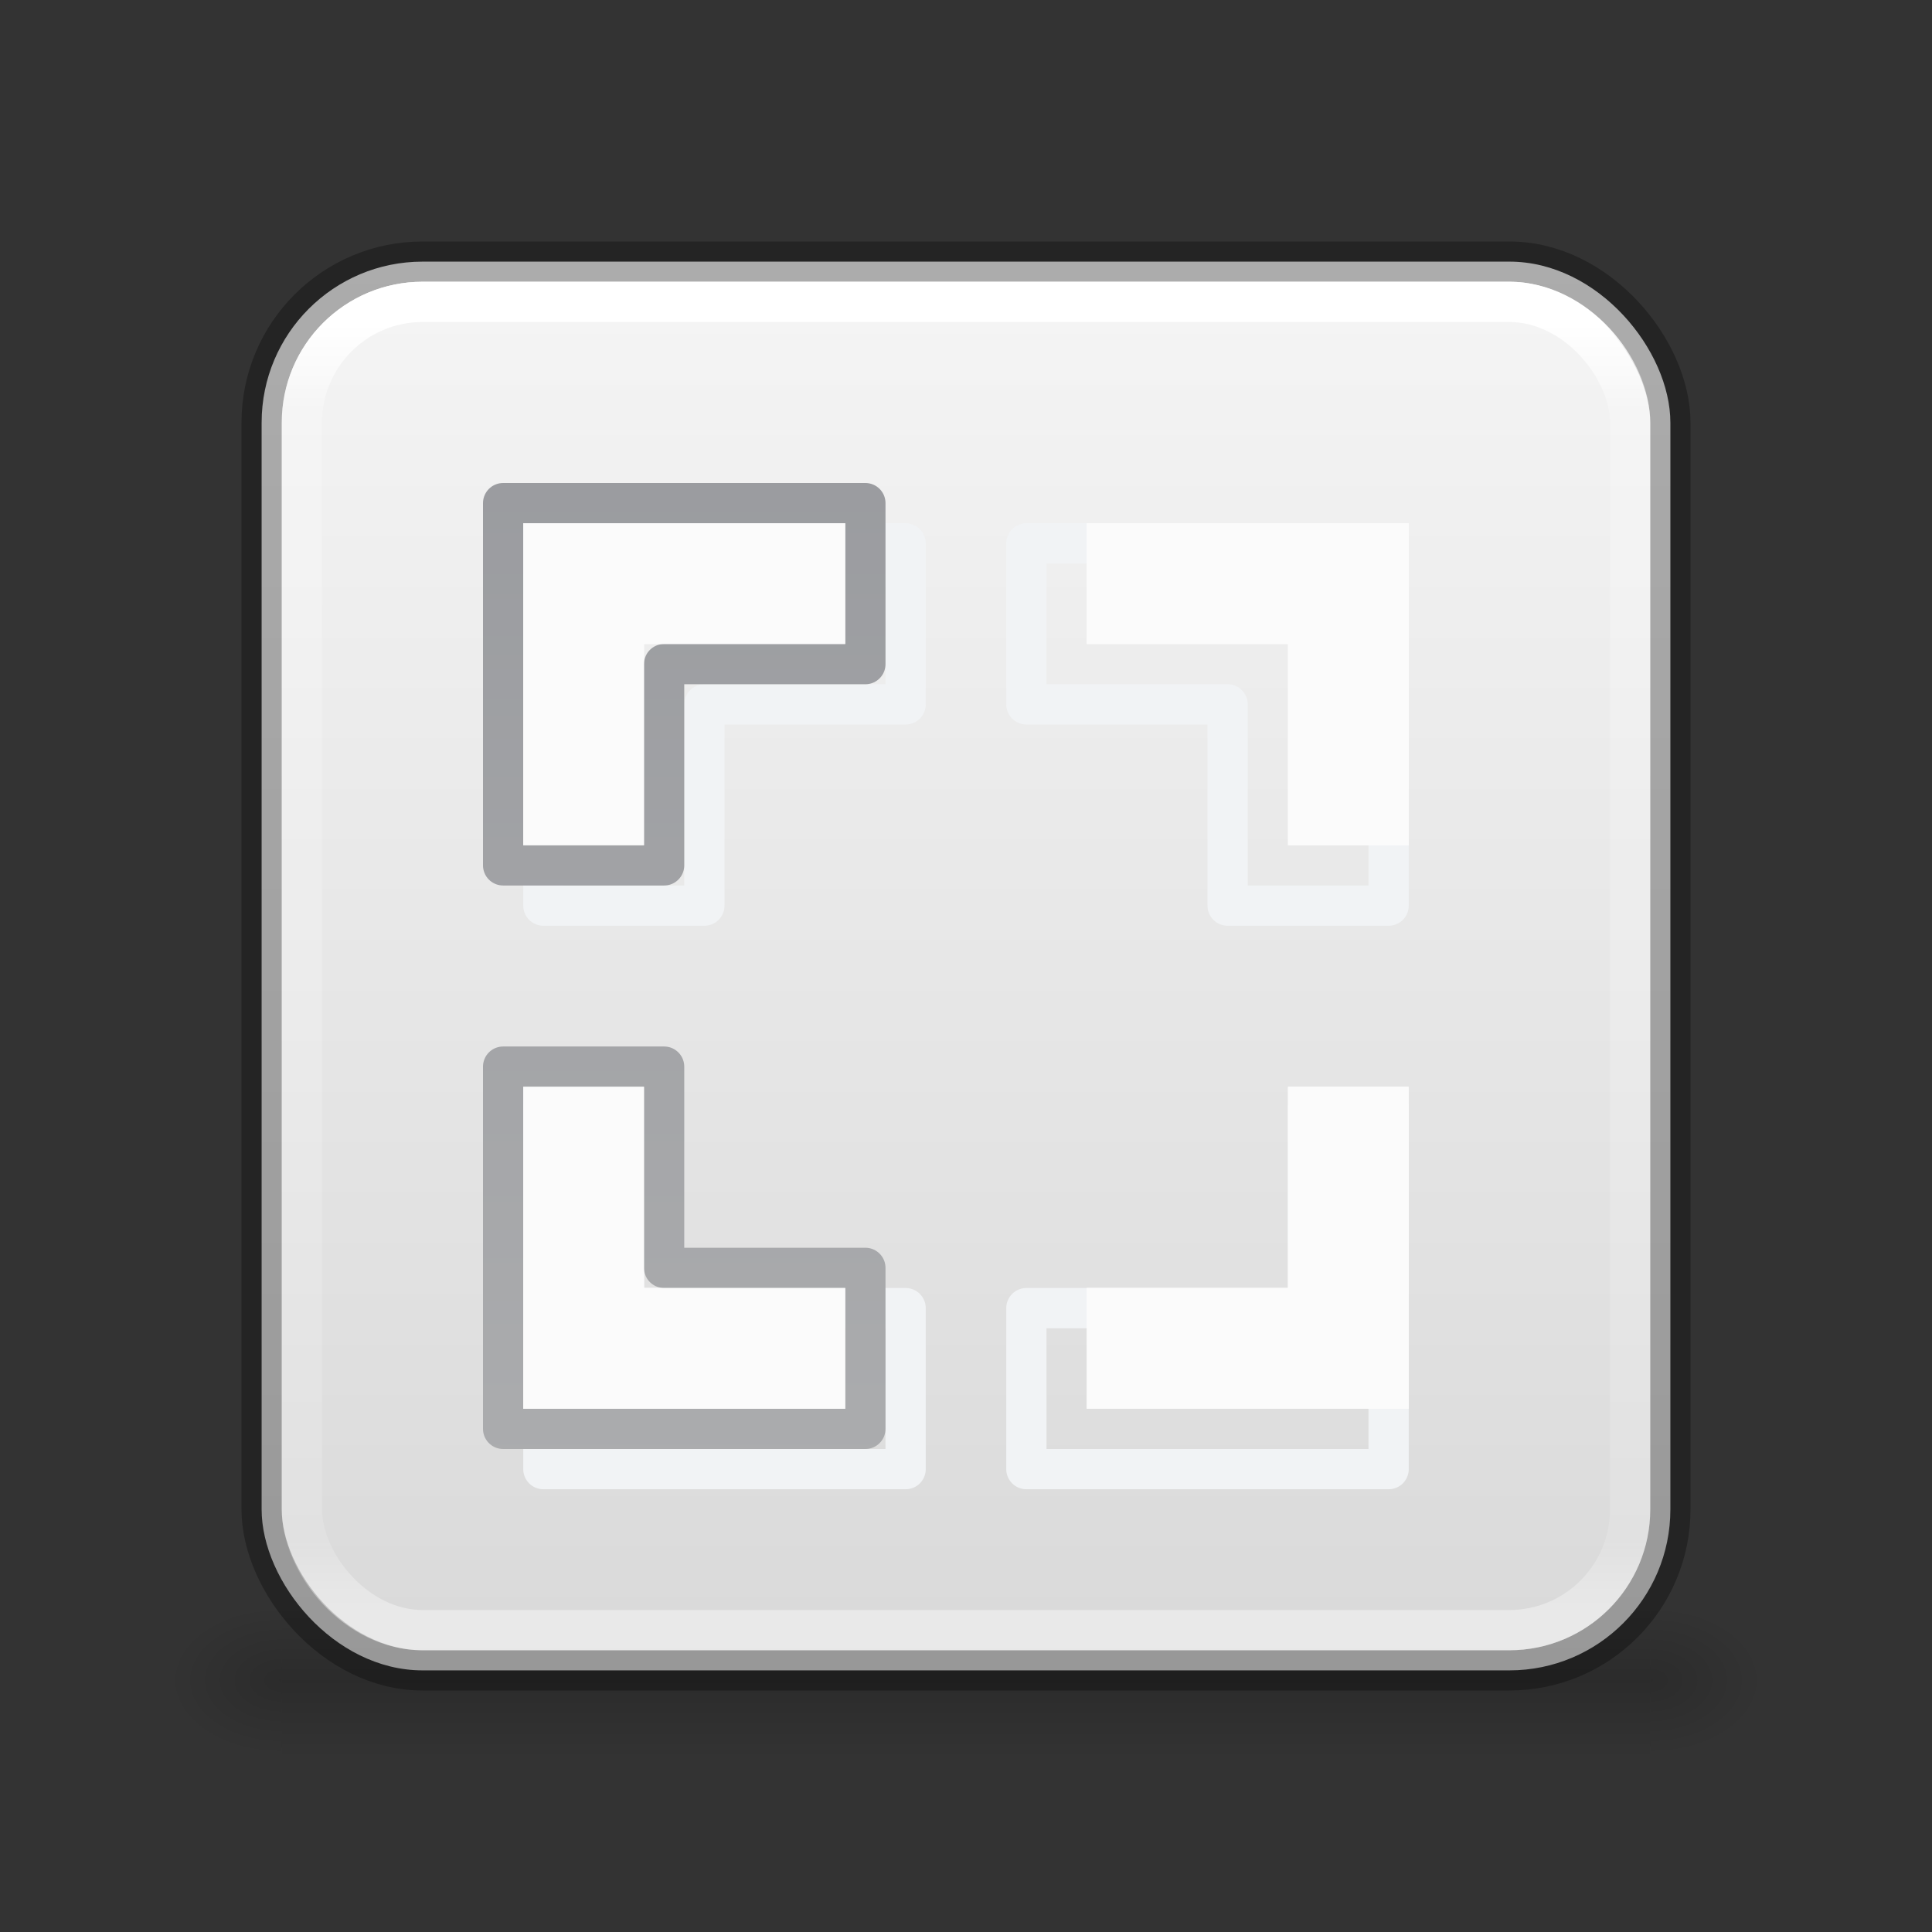 <?xml version="1.0" encoding="UTF-8" standalone="no"?>
<svg
   version="1.1"
   width="48"
   height="48"
   id="svg3828"
   sodipodi:docname="zoom-fit-best.svg"
   inkscape:version="1.2.2 (b0a8486541, 2022-12-01)"
   xmlns:inkscape="http://www.inkscape.org/namespaces/inkscape"
   xmlns:sodipodi="http://sodipodi.sourceforge.net/DTD/sodipodi-0.dtd"
   xmlns:xlink="http://www.w3.org/1999/xlink"
   xmlns="http://www.w3.org/2000/svg"
   xmlns:svg="http://www.w3.org/2000/svg"
   xmlns:rdf="http://www.w3.org/1999/02/22-rdf-syntax-ns#"
   xmlns:cc="http://creativecommons.org/ns#"
   xmlns:dc="http://purl.org/dc/elements/1.1/">
  <rect width="100%" height="100%" fill="#333333" stroke="none"/>
  <sodipodi:namedview
     id="namedview61"
     pagecolor="#ffffff"
     bordercolor="#666666"
     borderopacity="1.0"
     inkscape:showpageshadow="2"
     inkscape:pageopacity="0.0"
     inkscape:pagecheckerboard="0"
     inkscape:deskcolor="#d1d1d1"
     showgrid="false"
     inkscape:zoom="13.906434"
     inkscape:cx="21.069385"
     inkscape:cy="35.091672"
     inkscape:window-width="1419"
     inkscape:window-height="1043"
     inkscape:window-x="211"
     inkscape:window-y="371"
     inkscape:window-maximized="0"
     inkscape:current-layer="svg3828" />
  <defs
     id="defs3830">
    <linearGradient
       inkscape:collect="always"
       id="linearGradient6509">
      <stop
         style="stop-color:#7e8087;stop-opacity:1"
         offset="0"
         id="stop6505" />
      <stop
         style="stop-color:#abacae;stop-opacity:1"
         offset="1"
         id="stop6507" />
    </linearGradient>
    <linearGradient
       id="linearGradient5060">
      <stop
         id="stop5062"
         style="stop-color:#000000;stop-opacity:1"
         offset="0" />
      <stop
         id="stop5064"
         style="stop-color:#000000;stop-opacity:0"
         offset="1" />
    </linearGradient>
    <linearGradient
       id="linearGradient5048">
      <stop
         id="stop5050"
         style="stop-color:#000000;stop-opacity:0"
         offset="0" />
      <stop
         id="stop5056"
         style="stop-color:#000000;stop-opacity:1"
         offset="0.5" />
      <stop
         id="stop5052"
         style="stop-color:#000000;stop-opacity:0"
         offset="1" />
    </linearGradient>
    <linearGradient
       id="linearGradient5060-5">
      <stop
         offset="0"
         style="stop-color:#000000;stop-opacity:1"
         id="stop5062-34" />
      <stop
         offset="1"
         style="stop-color:#000000;stop-opacity:0"
         id="stop5064-7" />
    </linearGradient>
    <linearGradient
       id="linearGradient3600">
      <stop
         offset="0"
         style="stop-color:#fafafa;stop-opacity:1"
         id="stop3602" />
      <stop
         offset="1"
         style="stop-color:#d4d4d4;stop-opacity:1"
         id="stop3604" />
    </linearGradient>
    <radialGradient
       xlink:href="#linearGradient5060"
       id="radialGradient4151"
       gradientUnits="userSpaceOnUse"
       gradientTransform="matrix(0.024,0,0,0.016,26.478,33.961)"
       cx="605.714"
       cy="486.648"
       fx="605.714"
       fy="486.648"
       r="117.143" />
    <radialGradient
       xlink:href="#linearGradient5060"
       id="radialGradient4154"
       gradientUnits="userSpaceOnUse"
       gradientTransform="matrix(-0.024,0,0,0.016,21.522,33.961)"
       cx="605.714"
       cy="486.648"
       fx="605.714"
       fy="486.648"
       r="117.143" />
    <linearGradient
       xlink:href="#linearGradient5048"
       id="linearGradient4157"
       gradientUnits="userSpaceOnUse"
       gradientTransform="matrix(0.07,0,0,0.016,-1.45,33.961)"
       x1="302.857"
       y1="366.648"
       x2="302.857"
       y2="609.505" />
    <linearGradient
       xlink:href="#linearGradient3600"
       id="linearGradient4165"
       x1="15.765"
       y1="1.097"
       x2="15.765"
       y2="22.886"
       gradientUnits="userSpaceOnUse"
       gradientTransform="matrix(2.188,0,0,2.188,-2.25,-2.25)" />
    <linearGradient
       xlink:href="#linearGradient5060-5"
       id="linearGradient4317"
       gradientUnits="userSpaceOnUse"
       x1="9"
       y1="19"
       x2="9"
       y2="15"
       gradientTransform="matrix(-2,0,0,2,48,0)" />
    <linearGradient
       inkscape:collect="always"
       xlink:href="#linearGradient6509"
       id="linearGradient6511"
       x1="23.681"
       y1="-31.315"
       x2="23.681"
       y2="36.662"
       gradientUnits="userSpaceOnUse" />
    <linearGradient
       x1="39"
       y1="6.083"
       x2="39"
       y2="41.939"
       id="linearGradient3058-5"
       xlink:href="#linearGradient1201"
       gradientUnits="userSpaceOnUse"
       gradientTransform="matrix(0.892,0,0,0.892,2.595,2.595)" />
    <linearGradient
       id="linearGradient1201">
      <stop
         id="stop1193"
         style="stop-color:#ffffff;stop-opacity:1"
         offset="0" />
      <stop
         id="stop1195"
         style="stop-color:#ffffff;stop-opacity:0.235"
         offset="0.068" />
      <stop
         id="stop1197"
         style="stop-color:#ffffff;stop-opacity:0.157"
         offset="0.947" />
      <stop
         id="stop1199"
         style="stop-color:#ffffff;stop-opacity:0.392"
         offset="1" />
    </linearGradient>
  </defs>
  <rect
     width="34"
     height="4"
     x="7"
     y="40"
     id="rect2879"
     style="display:inline;overflow:visible;visibility:visible;opacity:0.15;fill:url(#linearGradient4157);fill-opacity:1;fill-rule:nonzero;stroke:none;stroke-width:1;marker:none" />
  <path
     d="m 7,40 c 0,0 0,4 0,4 -1.241,0.008 -3,-0.896 -3,-2 0,-1.104 1.385,-2 3,-2 z"
     id="path2881"
     style="display:inline;overflow:visible;visibility:visible;opacity:0.15;fill:url(#radialGradient4154);fill-opacity:1;fill-rule:nonzero;stroke:none;stroke-width:1;marker:none" />
  <path
     d="m 41,40 c 0,0 0,4 0,4 1.241,0.008 3,-0.896 3,-2 0,-1.104 -1.385,-2 -3,-2 z"
     id="path2883"
     style="display:inline;overflow:visible;visibility:visible;opacity:0.15;fill:url(#radialGradient4151);fill-opacity:1;fill-rule:nonzero;stroke:none;stroke-width:1;marker:none" />
  <rect
     style="opacity:1;fill:url(#linearGradient4165);fill-opacity:1;stroke:none;stroke-width:1"
     id="rect4133"
     y="6.5"
     x="6.5"
     ry="4"
     rx="4"
     height="35"
     width="35" />
  <rect
     width="35"
     height="35"
     rx="4"
     ry="4"
     x="6.5"
     y="6.5"
     id="rect7169"
     style="opacity:0.3;fill:none;fill-opacity:1;stroke:#000000;stroke-width:1;stroke-miterlimit:4;stroke-dasharray:none;stroke-opacity:1" />
  <path
     id="path5307"
     d="m 22.5,13.5 v 4 h -5 v 5 h -4 v -9 z"
     style="color:#000000;display:inline;overflow:visible;visibility:visible;fill:none;fill-opacity:1;stroke:#f1f3f5;stroke-width:1;stroke-linecap:round;stroke-linejoin:round;stroke-miterlimit:4;stroke-dasharray:none;stroke-dashoffset:0;stroke-opacity:1;marker:none;enable-background:accumulate"
     sodipodi:nodetypes="ccccccc" />
  <path
     id="path4315"
     d="m 34,28 v 6 h -6 v -2 h 4 v -4 z"
     style="opacity:0.05;fill:url(#linearGradient4317);fill-opacity:1;stroke:none;stroke-width:1" />
  <path
     id="path5311"
     d="m 25.5,13.5 v 4 h 5 v 5 h 4 v -9 z"
     style="color:#000000;display:inline;overflow:visible;visibility:visible;fill:none;fill-opacity:1;stroke:#f1f3f5;stroke-width:1;stroke-linecap:round;stroke-linejoin:round;stroke-miterlimit:4;stroke-dasharray:none;stroke-dashoffset:0;stroke-opacity:1;marker:none;enable-background:accumulate"
     sodipodi:nodetypes="ccccccc" />
  <path
     id="path5313"
     d="m 22.5,36.5 v -4 h -7 v -5 h -2 v 9 z"
     style="color:#000000;display:inline;overflow:visible;visibility:visible;fill:none;fill-opacity:1;stroke:#f1f3f5;stroke-width:1;stroke-linecap:round;stroke-linejoin:round;stroke-miterlimit:4;stroke-dasharray:none;stroke-dashoffset:0;stroke-opacity:1;marker:none;enable-background:accumulate"
     sodipodi:nodetypes="ccccccc" />
  <path
     id="path5315"
     d="m 25.5,36.5 v -4 h 7 v -5 h 2 v 9 z"
     style="color:#000000;display:inline;overflow:visible;visibility:visible;fill:none;fill-opacity:1;stroke:#f1f3f5;stroke-width:1;stroke-linecap:round;stroke-linejoin:round;stroke-miterlimit:4;stroke-dasharray:none;stroke-dashoffset:0;stroke-opacity:1;marker:none;enable-background:accumulate"
     sodipodi:nodetypes="ccccccc" />
  <path
     id="path2262-6-2"
     d="m 21,13 v 3 h -5 v 5 h -3 v -8 z"
     style="color:#000000;display:inline;overflow:visible;visibility:visible;fill:#ffffff;fill-opacity:1;stroke:none;stroke-width:1;stroke-linecap:round;stroke-linejoin:round;stroke-miterlimit:4;stroke-dasharray:none;stroke-dashoffset:0;stroke-opacity:1;marker:none;enable-background:accumulate"
     sodipodi:nodetypes="ccccccc" />
  <path
     id="path23211"
     d="m 27,13 v 3 h 5 v 5 h 3 v -8 z"
     style="color:#000000;display:inline;overflow:visible;visibility:visible;fill:#ffffff;fill-opacity:1;stroke:none;stroke-width:1;stroke-linecap:round;stroke-linejoin:round;stroke-miterlimit:4;stroke-dasharray:none;stroke-dashoffset:0;stroke-opacity:1;marker:none;enable-background:accumulate"
     sodipodi:nodetypes="ccccccc" />
  <path
     id="path23213"
     d="m 27,35 v -3 h 5 v -5 h 3 v 8 z"
     style="color:#000000;display:inline;overflow:visible;visibility:visible;fill:#ffffff;fill-opacity:1;stroke:none;stroke-width:1;stroke-linecap:round;stroke-linejoin:round;stroke-miterlimit:4;stroke-dasharray:none;stroke-dashoffset:0;stroke-opacity:1;marker:none;enable-background:accumulate"
     sodipodi:nodetypes="ccccccc" />
  <path
     id="path23215"
     d="m 21,35 v -3 h -5 v -5 h -3 v 8 z"
     style="color:#000000;display:inline;overflow:visible;visibility:visible;fill:#ffffff;fill-opacity:1;stroke:none;stroke-width:1;stroke-linecap:round;stroke-linejoin:round;stroke-miterlimit:4;stroke-dasharray:none;stroke-dashoffset:0;stroke-opacity:1;marker:none;enable-background:accumulate"
     sodipodi:nodetypes="ccccccc" />
  <g
     id="g6503"
     style="stroke:url(#linearGradient6511)">
    <path
       id="path2262-6"
       d="m 21.5,12.5 v 4 h -5 v 5 h -4 v -9 z"
       style="color:#000000;display:inline;overflow:visible;visibility:visible;fill:none;fill-opacity:1;stroke:url(#linearGradient6511);stroke-width:1;stroke-linecap:round;stroke-linejoin:round;stroke-miterlimit:4;stroke-dasharray:none;stroke-dashoffset:0;stroke-opacity:1;marker:none;enable-background:accumulate"
       sodipodi:nodetypes="ccccccc" />
    <path
       id="path4506"
       d="m 26.5,12.5 v 4 h 5 v 5 h 4 v -9 z"
       style="color:#000000;display:inline;overflow:visible;visibility:visible;fill:none;fill-opacity:1;stroke:url(#linearGradient6511);stroke-width:1;stroke-linecap:round;stroke-linejoin:round;stroke-miterlimit:4;stroke-dasharray:none;stroke-dashoffset:0;stroke-opacity:1;marker:none;enable-background:accumulate"
       sodipodi:nodetypes="ccccccc" />
    <path
       id="path4510"
       d="m 21.5,35.5 v -4 h -5 v -5 h -4 v 9 z"
       style="color:#000000;display:inline;overflow:visible;visibility:visible;fill:none;fill-opacity:1;stroke:url(#linearGradient6511);stroke-width:1;stroke-linecap:round;stroke-linejoin:round;stroke-miterlimit:4;stroke-dasharray:none;stroke-dashoffset:0;stroke-opacity:1;marker:none;enable-background:accumulate"
       sodipodi:nodetypes="ccccccc" />
    <path
       id="path4512"
       d="m 26.5,35.5 v -4 h 5 v -5 h 4 v 9 z"
       style="color:#000000;display:inline;overflow:visible;visibility:visible;fill:none;fill-opacity:1;stroke:url(#linearGradient6511);stroke-width:1;stroke-linecap:round;stroke-linejoin:round;stroke-miterlimit:4;stroke-dasharray:none;stroke-dashoffset:0;stroke-opacity:1;marker:none;enable-background:accumulate"
       sodipodi:nodetypes="ccccccc" />
    <path
       id="path24859"
       d="m 21,13 v 3 h -5 v 5 h -3 v -8 z"
       style="color:#000000;display:inline;overflow:visible;visibility:visible;fill:#fafafa;fill-opacity:1;stroke:none;stroke-width:1;stroke-linecap:round;stroke-linejoin:round;stroke-miterlimit:4;stroke-dasharray:none;stroke-dashoffset:0;stroke-opacity:1;marker:none;enable-background:accumulate;opacity:0.8"
       sodipodi:nodetypes="ccccccc" />
    <path
       id="path25224"
       d="m 27,13 v 3 h 5 v 5 h 3 v -8 z"
       style="color:#000000;display:inline;overflow:visible;visibility:visible;opacity:0.8;fill:#fafafa;fill-opacity:1;stroke:none;stroke-width:1;stroke-linecap:round;stroke-linejoin:round;stroke-miterlimit:4;stroke-dasharray:none;stroke-dashoffset:0;stroke-opacity:1;marker:none;enable-background:accumulate"
       sodipodi:nodetypes="ccccccc" />
    <path
       id="path25226"
       d="m 21,35 v -3 h -5 v -5 h -3 v 8 z"
       style="color:#000000;display:inline;overflow:visible;visibility:visible;opacity:0.8;fill:#fafafa;fill-opacity:1;stroke:none;stroke-width:1;stroke-linecap:round;stroke-linejoin:round;stroke-miterlimit:4;stroke-dasharray:none;stroke-dashoffset:0;stroke-opacity:1;marker:none;enable-background:accumulate"
       sodipodi:nodetypes="ccccccc" />
    <path
       id="path25228"
       d="m 27,35 v -3 h 5 v -5 h 3 v 8 z"
       style="color:#000000;display:inline;overflow:visible;visibility:visible;opacity:0.8;fill:#fafafa;fill-opacity:1;stroke:none;stroke-width:1;stroke-linecap:round;stroke-linejoin:round;stroke-miterlimit:4;stroke-dasharray:none;stroke-dashoffset:0;stroke-opacity:1;marker:none;enable-background:accumulate"
       sodipodi:nodetypes="ccccccc" />
  </g>
  <rect
     style="fill:none;stroke:url(#linearGradient3058-5);stroke-width:1;stroke-linecap:round;stroke-linejoin:round;stroke-miterlimit:4;stroke-dasharray:none;stroke-dashoffset:0;stroke-opacity:1"
     id="rect6741-2-8-4"
     y="7.5"
     x="7.5"
     ry="3"
     rx="3"
     height="33"
     width="33" />
</svg>
